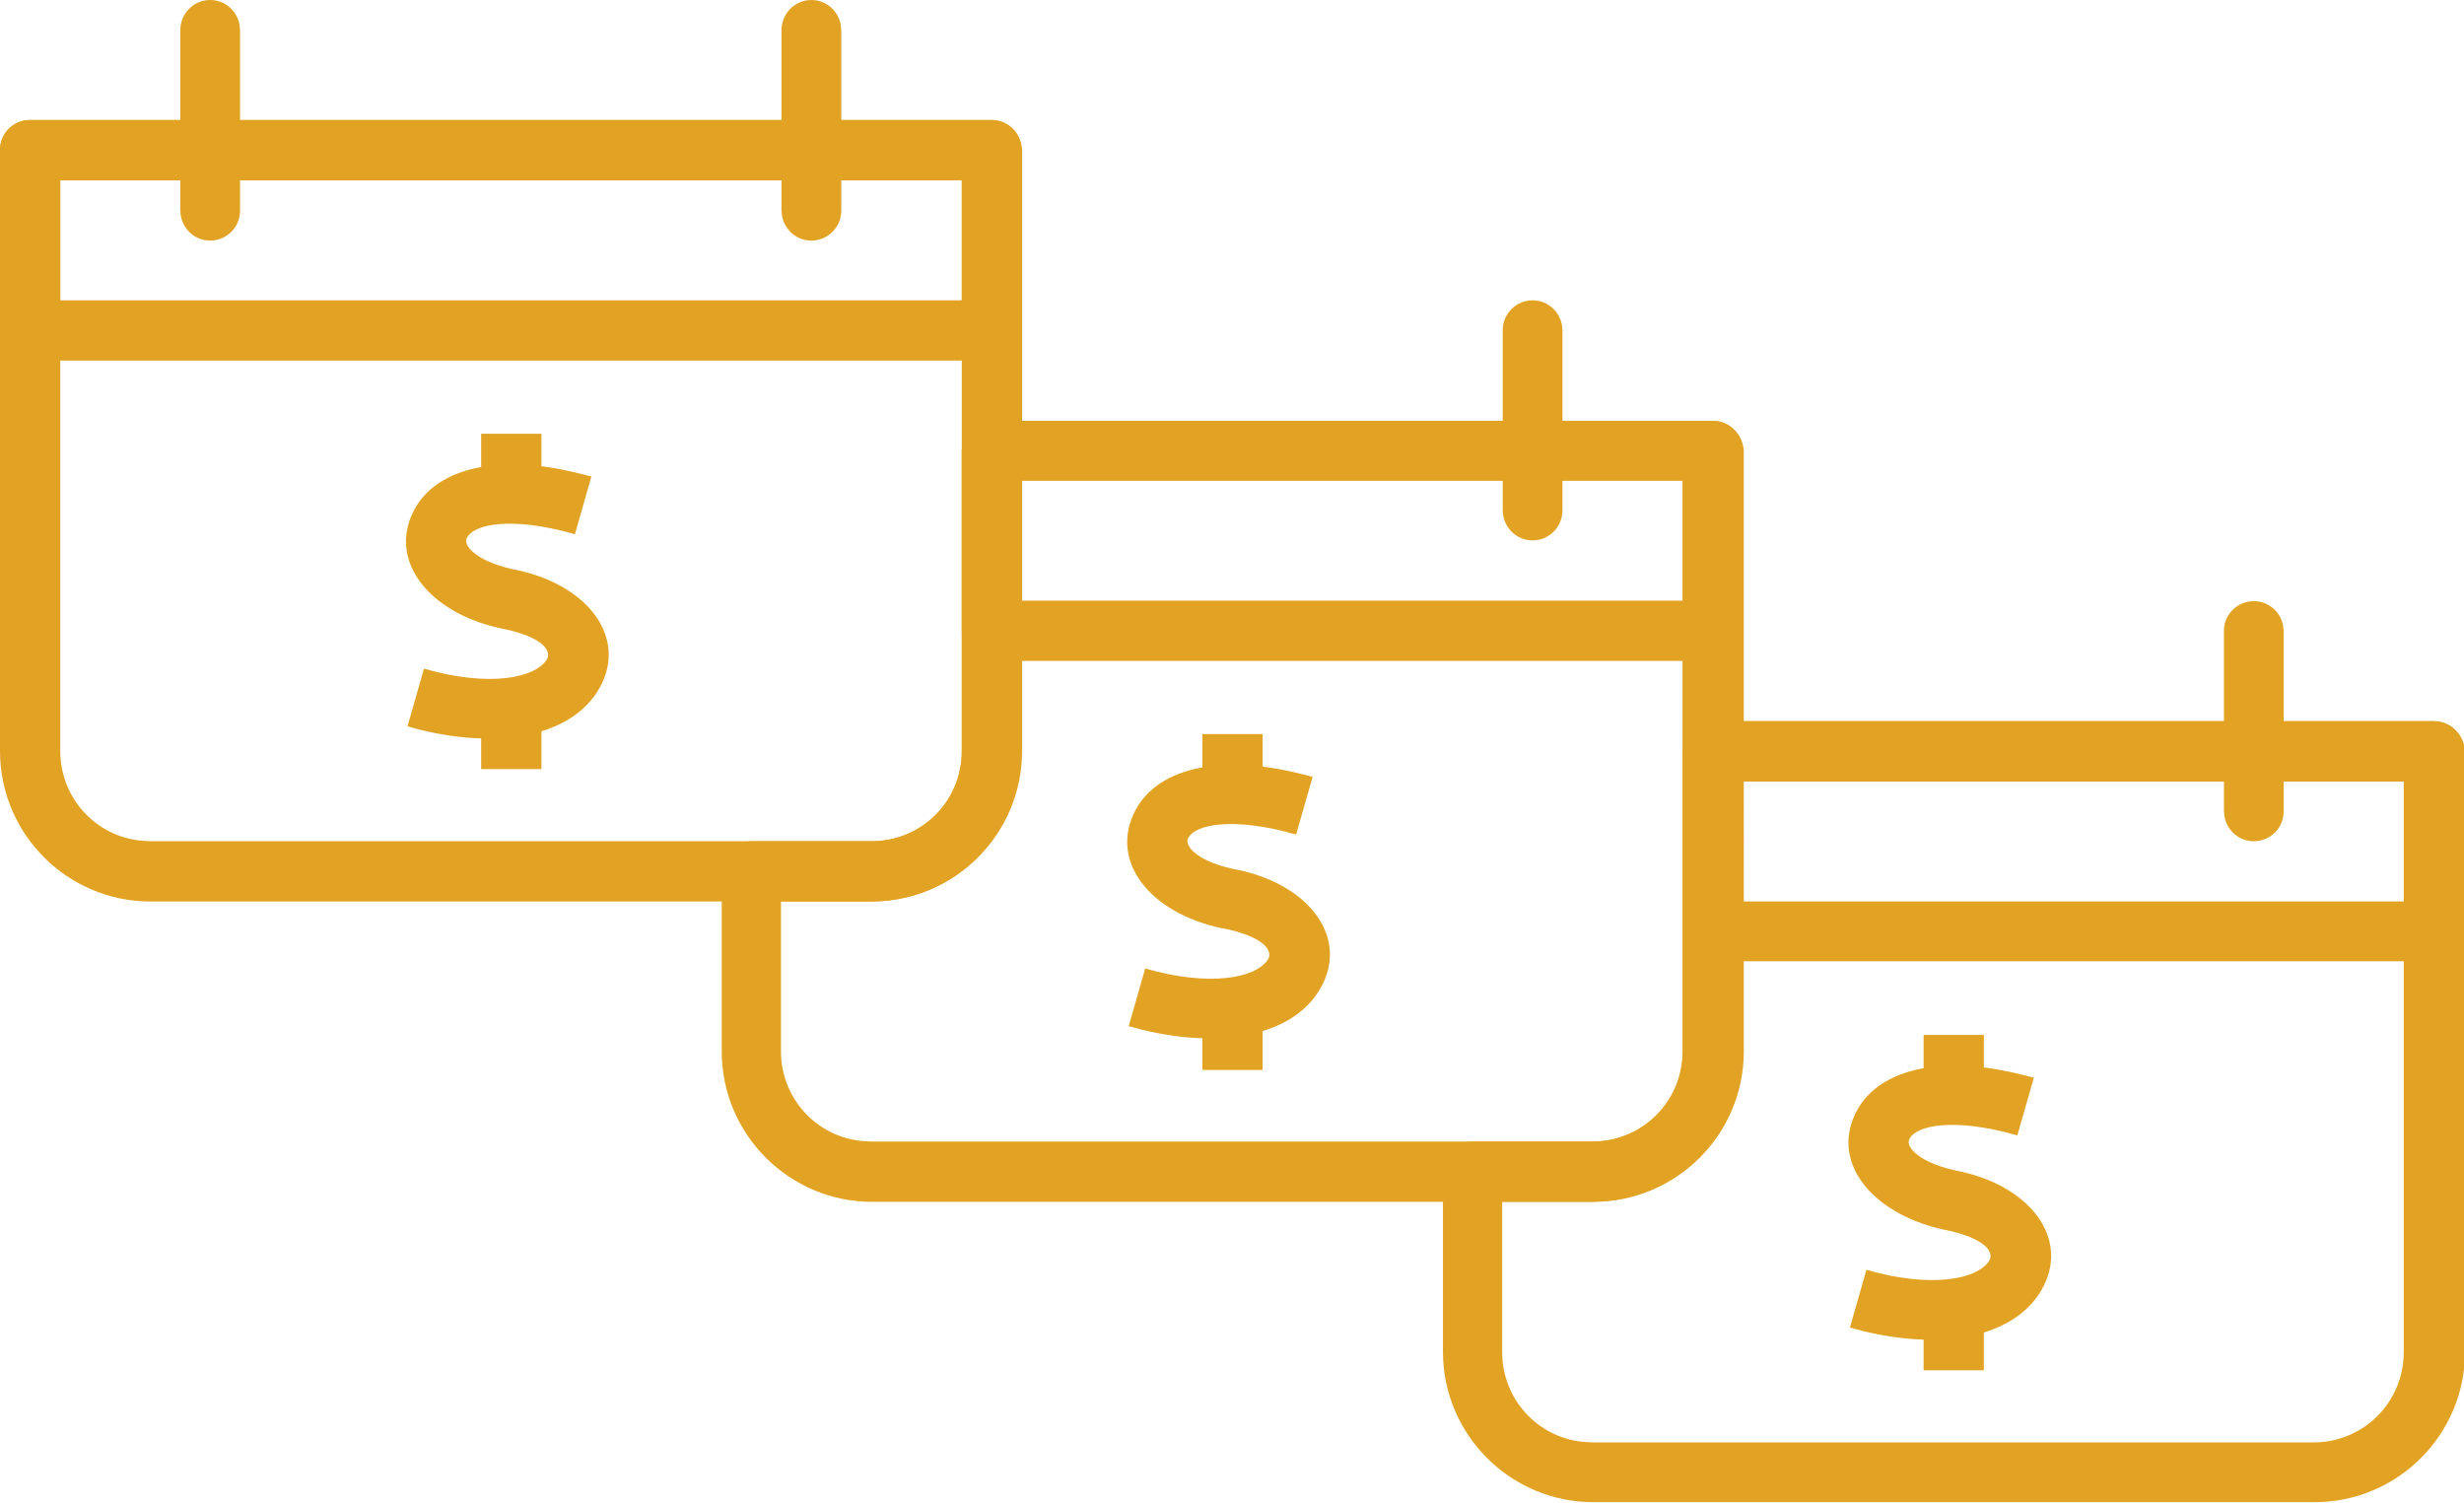 <?xml version="1.0" encoding="utf-8"?>
<!-- Generator: Adobe Illustrator 24.1.2, SVG Export Plug-In . SVG Version: 6.00 Build 0)  -->
<svg version="1.1" id="Layer_1" xmlns="http://www.w3.org/2000/svg" xmlns:xlink="http://www.w3.org/1999/xlink" x="0px" y="0px"
	 viewBox="0 0 478.3 291.7" style="enable-background:new 0 0 478.3 291.7;" xml:space="preserve">
<style type="text/css">
	.st0{fill:#E2A324;}
</style>
<g>
	<path class="st0" d="M192.5,23.3H5.8c-3.2,0-5.8,2.6-5.8,5.8v116.7C0,161.9,13.1,175,29.2,175h140c16.1,0,29.2-13.1,29.2-29.2V29.2
		C198.3,25.9,195.7,23.3,192.5,23.3L192.5,23.3z M11.7,35h175v110.8c0,9.7-7.8,17.5-17.5,17.5h-140l-1.7-0.1
		c-8.9-0.8-15.8-8.3-15.8-17.4L11.7,35z"/>
	<path class="st0" d="M105.1,84.2v9.3H93.4v-9.3H105.1z"/>
	<path class="st0" d="M105.1,140v9.3H93.4V140H105.1z"/>
	<path class="st0" d="M80,99.8c4-8.9,16.5-11.9,32.4-7.9l2.4,0.6l-3.2,11.2c-12.2-3.5-19.8-2-21,0.8c-0.7,1.5,2.1,4.7,9.9,6.2
		c14.3,3.1,21.8,13.9,15.3,23.8c-5.4,8.2-18.4,11-34.1,7.2l-2.6-0.7l3.2-11.2c12.5,3.6,21.4,1.9,23.8-1.7c1.1-1.7-0.7-4.3-7.8-5.9
		C84.2,119.6,75.5,109.7,80,99.8L80,99.8z"/>
	<path class="st0" d="M192.5,23.3H5.8c-3.2,0-5.8,2.6-5.8,5.8v35C0,67.4,2.6,70,5.8,70h186.7c3.2,0,5.8-2.6,5.8-5.8v-35
		C198.3,25.9,195.7,23.3,192.5,23.3z M186.7,35v23.3h-175V35H186.7z"/>
	<path class="st0" d="M40.8,0c2.9,0,5.2,2.1,5.7,4.8l0.1,1.1v35c0,3.2-2.6,5.8-5.8,5.8c-2.9,0-5.2-2.1-5.7-4.8l-0.1-1v-35
		C35,2.6,37.6,0,40.8,0L40.8,0z"/>
	<path class="st0" d="M157.5,0c2.9,0,5.2,2.1,5.7,4.8l0.1,1.1v35c0,3.2-2.6,5.8-5.8,5.8c-2.9,0-5.2-2.1-5.7-4.8l-0.1-1v-35
		C151.7,2.6,154.3,0,157.5,0L157.5,0z"/>
	<path class="st0" d="M332.5,81.7h-140c-3.2,0-5.8,2.6-5.8,5.8v58.3c0,9.8-7.7,17.5-17.5,17.5h-23.3c-3.2,0-5.8,2.6-5.8,5.8v35
		c0,16.1,13.1,29.2,29.2,29.2h140c16.1,0,29.2-13.1,29.2-29.2V87.5C338.3,84.3,335.7,81.7,332.5,81.7L332.5,81.7z M198.3,93.3h128.3
		v110.8c0,9.7-7.8,17.5-17.5,17.5h-140l-1.7-0.1c-8.9-0.8-15.8-8.3-15.8-17.4V175h17.5l1.9-0.1c15.3-1,27.2-13.5,27.2-29.1
		L198.3,93.3z"/>
	<path class="st0" d="M245.1,142.5v9.3h-11.7v-9.3H245.1z"/>
	<path class="st0" d="M245.1,198.4v9.3h-11.7v-9.3H245.1z"/>
	<path class="st0" d="M220,158.1c4-8.9,16.5-11.9,32.4-7.9l2.4,0.6l-3.2,11.2c-12.2-3.5-19.8-2-21,0.8c-0.7,1.5,2.1,4.7,9.9,6.1
		c14.3,3.1,21.8,13.9,15.3,23.8c-5.4,8.2-18.4,11-34.1,7.2l-2.6-0.7l3.2-11.2c12.5,3.6,21.4,1.9,23.8-1.7c1.1-1.7-0.7-4.3-7.8-5.9
		C224.2,177.9,215.5,168.1,220,158.1L220,158.1z"/>
	<path class="st0" d="M332.5,81.7h-140c-3.2,0-5.8,2.6-5.8,5.8v35c0,3.2,2.6,5.8,5.8,5.8h140c3.2,0,5.8-2.6,5.8-5.8v-35
		C338.3,84.3,335.7,81.7,332.5,81.7z M326.7,93.3v23.3H198.3V93.3H326.7z"/>
	<path class="st0" d="M297.5,58.3c2.9,0,5.2,2.1,5.7,4.8l0.1,1v35c0,3.2-2.6,5.8-5.8,5.8c-2.9,0-5.2-2.1-5.7-4.8l-0.1-1v-35
		C291.7,60.9,294.3,58.3,297.5,58.3L297.5,58.3z"/>
	<path class="st0" d="M472.5,140h-140c-3.2,0-5.8,2.6-5.8,5.8v58.3c0,10.4-8.4,17.5-17.5,17.5h-23.3c-3.2,0-5.8,2.6-5.8,5.8v35
		c0,16.1,13.1,29.2,29.2,29.2h140c16.1,0,29.2-13.1,29.2-29.2V145.8C478.3,142.6,475.7,140,472.5,140L472.5,140z M338.3,151.7h128.3
		v110.8c0,9.7-7.8,17.5-17.5,17.5h-140l-1.7-0.1c-8.9-0.8-15.8-8.3-15.8-17.4v-29.2h17.5l1.8-0.1c14.4-0.9,27.4-12.5,27.4-29.1
		L338.3,151.7z"/>
	<path class="st0" d="M385.1,200.9v9.3h-11.7v-9.3H385.1z"/>
	<path class="st0" d="M385.1,256.7v9.3h-11.7v-9.3H385.1z"/>
	<path class="st0" d="M360,216.5c4-8.9,16.5-11.9,32.4-7.9l2.4,0.6l-3.2,11.2c-12.2-3.5-19.8-2-21,0.8c-0.7,1.5,2.1,4.7,9.9,6.2
		c14.3,3.1,21.8,13.9,15.3,23.8c-5.4,8.2-18.4,11-34.1,7.2l-2.6-0.7l3.2-11.2c12.5,3.6,21.4,1.9,23.8-1.7c1.1-1.7-0.7-4.3-7.8-5.9
		C364.2,236.2,355.5,226.4,360,216.5L360,216.5z"/>
	<path class="st0" d="M472.5,140h-140c-3.2,0-5.8,2.6-5.8,5.8v35c0,3.2,2.6,5.8,5.8,5.8h140c3.2,0,5.8-2.6,5.8-5.8v-35
		C478.3,142.6,475.7,140,472.5,140z M466.7,151.7V175H338.3v-23.3H466.7z"/>
	<path class="st0" d="M437.5,116.7c2.9,0,5.2,2.1,5.7,4.8l0.1,1v35c0,3.2-2.6,5.8-5.8,5.8c-2.9,0-5.2-2.1-5.7-4.8l-0.1-1.1v-35
		C431.7,119.3,434.3,116.7,437.5,116.7z"/>
</g>
</svg>
